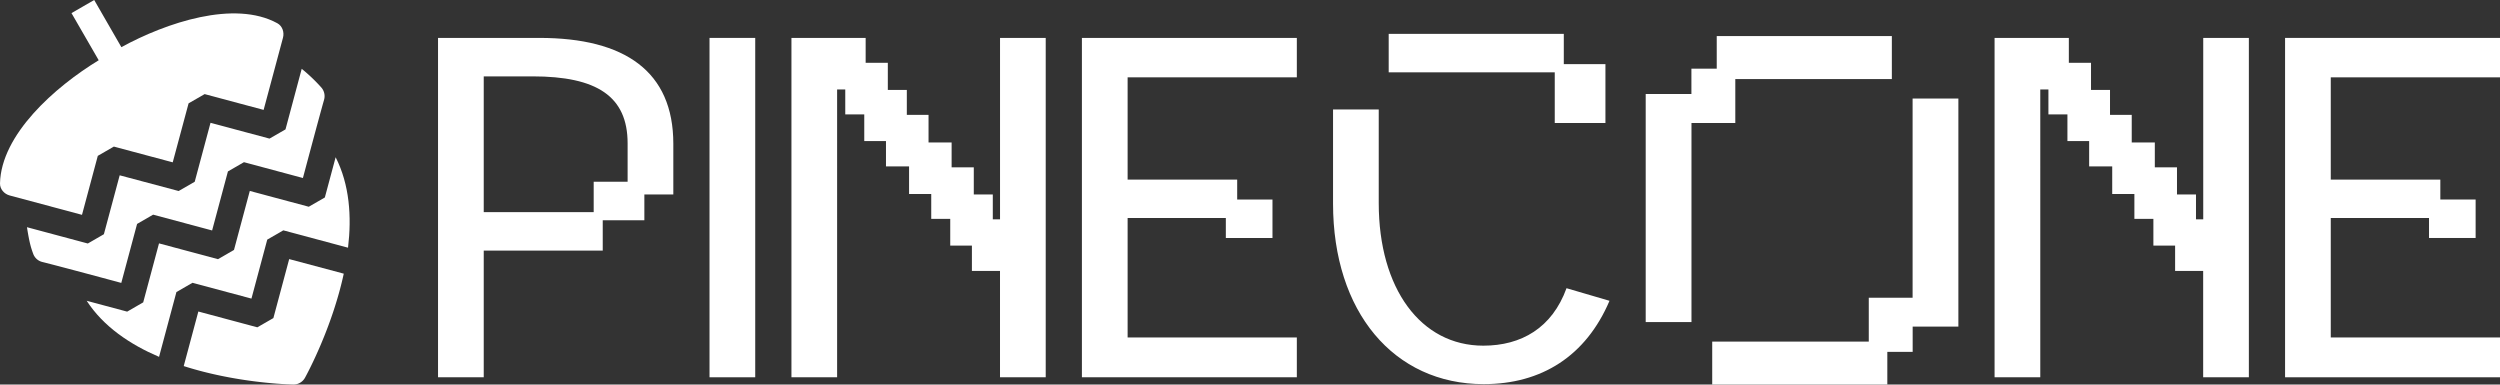<svg xmlns="http://www.w3.org/2000/svg" viewBox="0 0 1939.49 298.32"><rect x="0" y="0" width="1939.49" height="298.32" fill="#333333" stroke="none"/><defs><style>.cls-1{fill:#fff;}</style></defs><title>Asset 2</title><g id="Layer_2" data-name="Layer 2"><g id="Layer_1-2" data-name="Layer 1"><path class="cls-1" d="M522.36,150.87H499.89v20H467.6V194.4H375.28v98.29H339.82V29.41h78.63c66.35,0,103.91,26,103.91,82.14ZM486.9,141V111.2c0-36.5-23.87-51.95-73.71-51.95H375.28V164.56h85.3V141Z"/><path class="cls-1" d="M585.9,29.41V292.69H550.44V29.41Z"/><path class="cls-1" d="M811.26,29.41V292.69H775.8v-82.5H754V190.54H737.19V169.82H722.45v-19.3h-17.2V129.11H687.34V109.45H670.49V88.74H655.75V69.43h-6.32V292.69H614V29.41h57.57V48.72h17.2V69.78h14.74V89.09h16.85V110.5h17.9v19.31h17.2v21.06h14.75v19.31h5.61V29.41Z"/><path class="cls-1" d="M874.8,60v79.34h85v15.44h27.38v29.84H951V169.12H874.8V261.8h131.28v30.89H839.34V29.41h166.74V60Z"/><path class="cls-1" d="M1248.65,233.36C1230.39,276.19,1196,298,1151.06,298c-69.85,0-116.89-56.16-116.89-140.06v-73h35.45v72.66c0,66.34,32.65,110.57,81.09,110.57,29.49,0,53.36-13.69,64.59-44.58ZM1206.17,56.09H1077.34V26.25h135.85V49.77h32.3V95.41h-39.32Z"/><path class="cls-1" d="M1276.73,249.86V72.94h35.46V53.28h19.65V28h135.85V61.36H1346.24V95.41h-34V249.86ZM1519.3,76.45V253.37h-35.46V273h-19.66V298.3H1328.33V265h121.46v-34h34V76.45Z"/><path class="cls-1" d="M1744.66,29.41V292.69h-35.45v-82.5h-21.77V190.54h-16.85V169.82h-14.74v-19.3h-17.2V129.11h-17.9V109.45H1603.9V88.74h-14.75V69.43h-6.31V292.69h-35.46V29.41H1605V48.72h17.2V69.78h14.74V89.09h16.85V110.5h17.91v19.31h17.2v21.06h14.74v19.31h5.62V29.41Z"/><path class="cls-1" d="M1808.2,60v79.34h85v15.44h27.38v29.84h-36.16V169.12H1808.2V261.8h131.29v30.89H1772.75V29.41h166.74V60Z"/><path class="cls-1" d="M209.08,107.53,163.32,95.27,151.06,141l-12.46,7.19L92.85,136,80.59,181.71l-12.46,7.2-47.2-12.65c1.79,11.65,3.1,16,4.86,20.71a10,10,0,0,0,7,6.26C47.92,207,91.54,218.8,94.09,219.48l12.26-45.76,12.45-7.19,45.76,12.26L176.82,133l12.44-7.18L235,138.1c.66-2.47,12.08-45.37,16.41-60.69a10.16,10.16,0,0,0-2.22-9.63,132,132,0,0,0-15.12-14.4l-12.58,47"/><path class="cls-1" d="M169.12,201.07l-45.76-12.26L111.1,234.57l-12.45,7.19-31.4-8.41c13,20.05,33.75,33.93,56.14,43.5l13.47-50.27,12.46-7.19,45.75,12.26,12.26-45.76,12.46-7.19L270,192.16c2.89-24.11,1.2-48.9-9.61-70.18l-8.38,31.22-12.46,7.19-45.76-12.26-12.26,45.76"/><path class="cls-1" d="M55.46,10.17,76.57,46.74C42.42,67.54.89,104.42,0,142.25c-.1,4.47,3.28,8.29,7.61,9.42,16.12,4.24,53.37,14.26,56,15l12.26-45.76,12.46-7.19L134,125.94,146.3,80.18,158.76,73l45.76,12.26c.66-2.46,10.63-39.83,15-55.93,1.18-4.31-.44-9.15-4.36-11.3-33.33-18.21-86.12-.51-121,18.55L73.08,0"/><path class="cls-1" d="M199.63,253.93l-45.75-12.26L142.53,284c41.3,13.24,82,14.26,85,14.31a10.16,10.16,0,0,0,9.07-5.24c1.46-2.64,20.93-38.37,30.09-80.76L224.35,201l-12.26,45.76"/></g></g></svg>